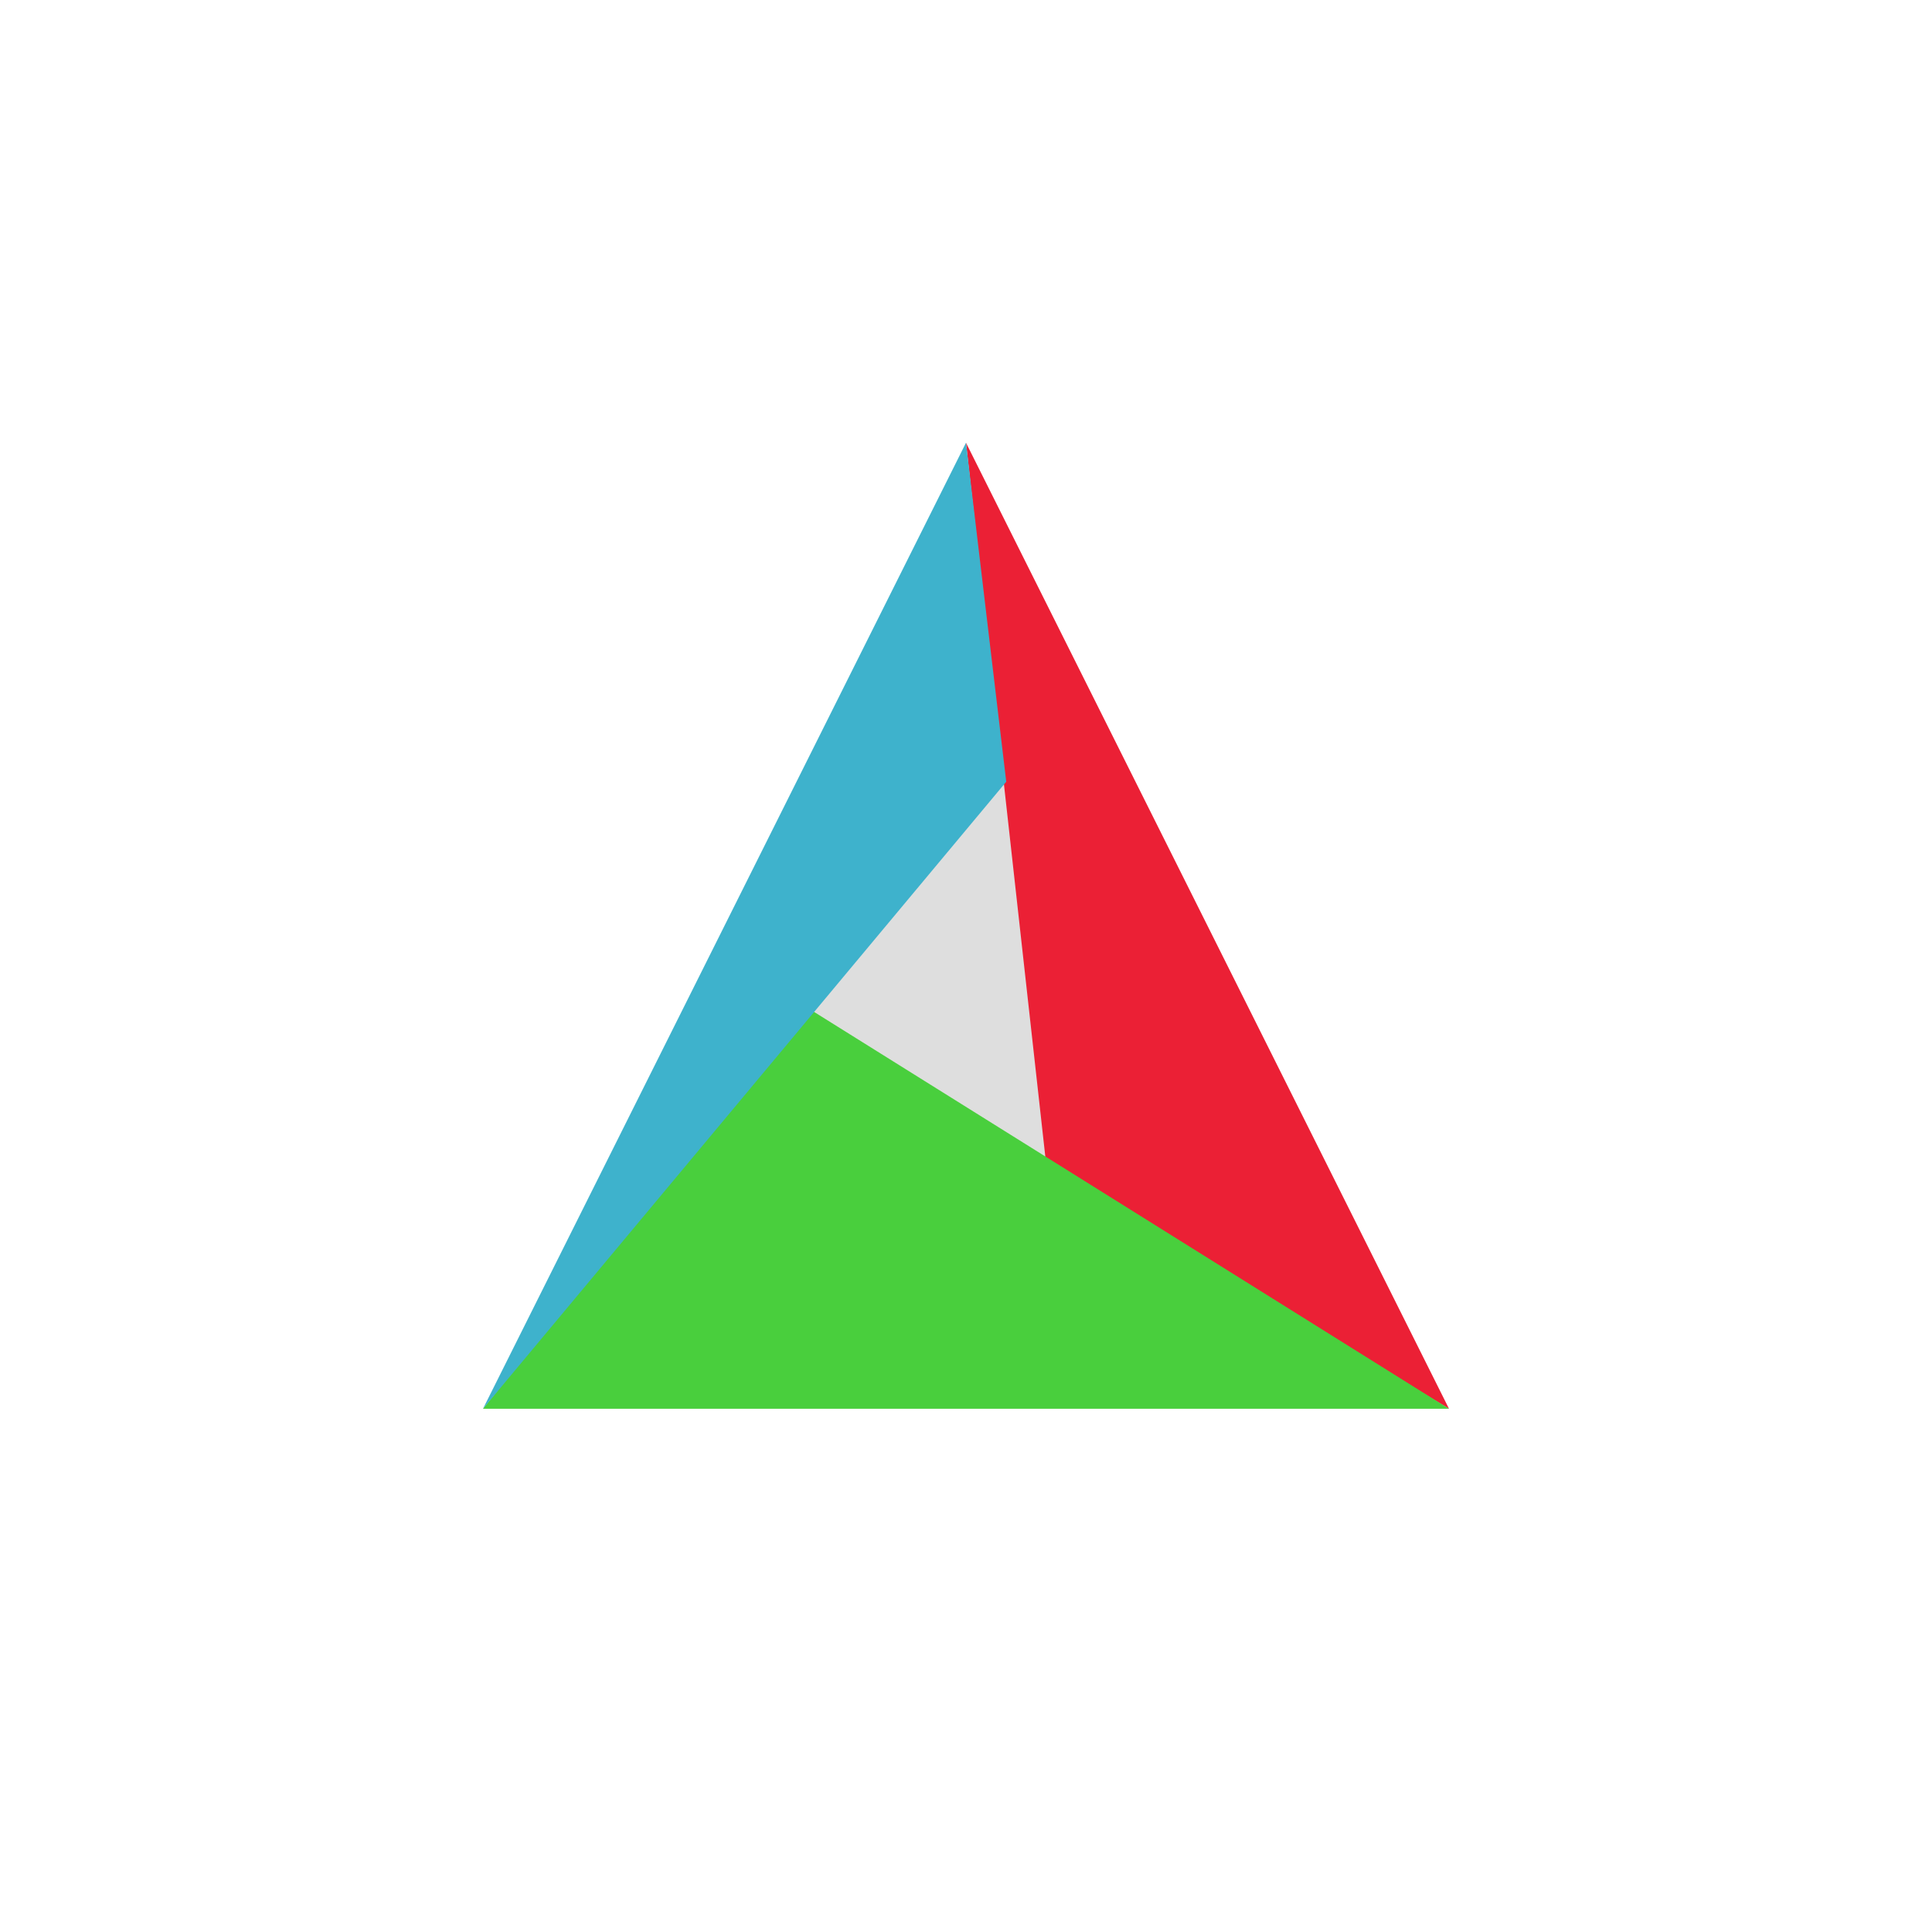 <!-- color: #3d3d3d -->
<svg xmlns="http://www.w3.org/2000/svg" xmlns:xlink="http://www.w3.org/1999/xlink" width="48px" height="48px" viewBox="0 0 48 48" version="1.1">
<g id="surface1">
<path style=" stroke:none;fill-rule:nonzero;fill:rgb(87.059%,87.059%,87.059%);fill-opacity:1;" d="M 20.254 19 L 27.742 19 C 27.887 19 28 19.09 28 19.203 L 28 28.797 C 28 28.906 27.887 29 27.742 29 L 20.254 29 C 20.113 29 20 28.906 20 28.797 L 20 19.203 C 20 19.09 20.113 19 20.254 19 M 20.254 19 "/>
<path style=" stroke:none;fill-rule:nonzero;fill:rgb(92.157%,12.549%,20.784%);fill-opacity:1;" d="M 26 29 L 36 35 L 24 11 M 26 29 "/>
<path style=" stroke:none;fill-rule:nonzero;fill:rgb(28.627%,81.176%,23.922%);fill-opacity:1;" d="M 12 35 L 36 35 L 20 25 M 12 35 "/>
<path style=" stroke:none;fill-rule:nonzero;fill:rgb(24.314%,69.804%,80%);fill-opacity:1;" d="M 24 11 L 25 19.422 L 12 35 M 24 11 "/>
</g>
</svg>
